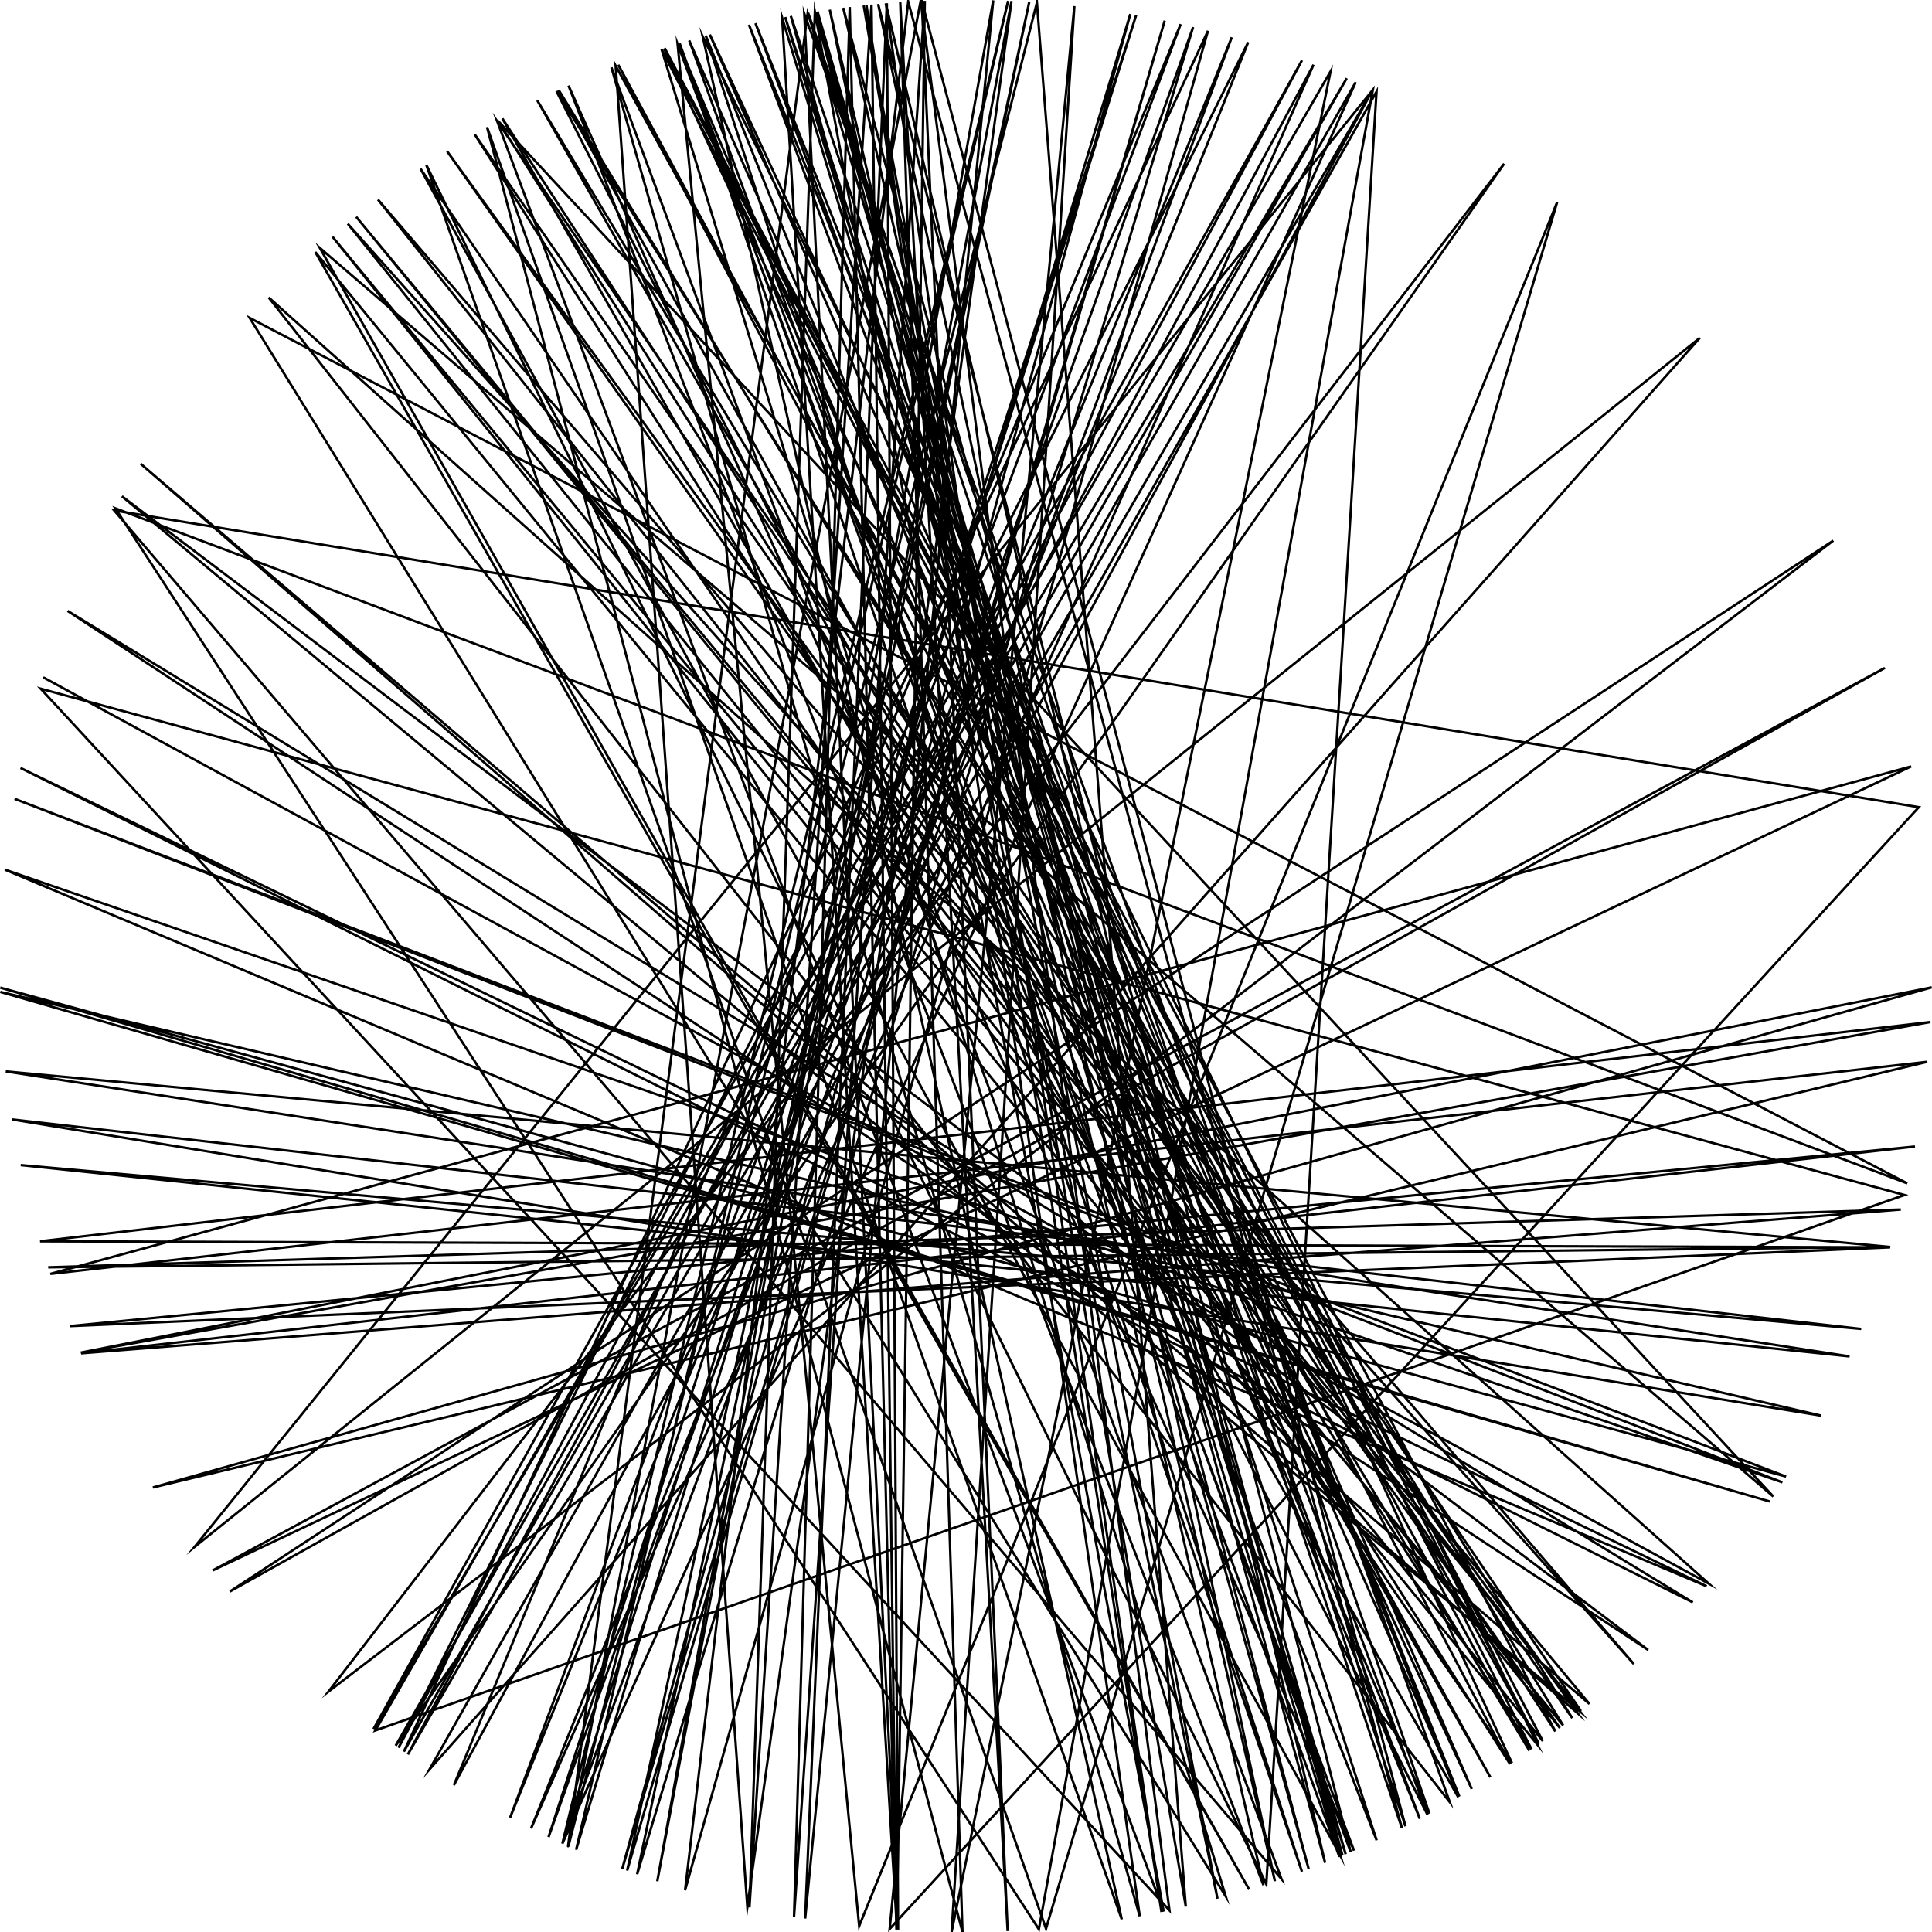 <?xml version="1.0"?>
<!DOCTYPE svg PUBLIC '-//W3C//DTD SVG 1.0//EN'
          'http://www.w3.org/TR/2001/REC-SVG-20010904/DTD/svg10.dtd'>
<svg xmlns:xlink="http://www.w3.org/1999/xlink" style="fill-opacity:1; color-rendering:auto; color-interpolation:auto; text-rendering:auto; stroke:black; stroke-linecap:square; stroke-miterlimit:10; shape-rendering:auto; stroke-opacity:1; fill:black; stroke-dasharray:none; font-weight:normal; stroke-width:1; font-family:'Dialog'; font-style:normal; stroke-linejoin:miter; font-size:12px; stroke-dashoffset:0; image-rendering:auto;" width="800" height="800" xmlns="http://www.w3.org/2000/svg"
><!--Generated by the Batik Graphics2D SVG Generator--><defs id="genericDefs"
  /><g
  ><g style="stroke-linecap:round;"
    ><path style="fill:none;" d="M235.227 764.486 L334.445 5.408 L334.445 5.408 L334.445 5.408 L334.445 5.408 L581.979 756.207 L581.979 756.207 L581.979 756.207 L381.68 0.42 L381.68 0.42 L381.68 0.42 L381.68 0.42 L381.68 0.42 L417.247 799.628 L372.772 0.928 L372.772 0.928 L372.772 0.928 L398.544 799.997 L201.672 52.63 L464.508 794.764 L290.994 15.139 L636.657 722.48 L130.56 104.361 L517.268 782.424 L132.442 102.657 L734.282 619.671 L734.282 619.671 L206.223 50.071 L634.17 724.291 L273.937 20.384 L507.563 785.266 L103.385 131.636 L789.746 489.991 L47.751 210.472 L430.161 798.861 L568.462 37.205 L568.462 37.205 L80.476 640.634 L703.884 139.895 L177.864 732.649 L177.864 732.649 L569.995 37.92 L524.353 780.179 L176.52 68.252 L433.132 798.625 L644.798 83.656 L355.765 797.547 L280.579 18.243 L560.672 766.312 L560.672 766.312 L235.414 35.43 L523.165 780.566 L343.586 3.998 L343.586 3.998 L504.133 786.207 L357.642 2.249 L357.642 2.249 L491.011 789.509 L429.363 1.079 L429.363 1.079 L429.363 1.079 L429.363 1.079 L235.364 764.548 L381.215 0.441 L381.215 0.441 L381.215 0.441 L484.245 791.028 L16.837 285.168 L788.597 494.826 L155.443 716.531 L550.945 29.574 L550.945 29.574 L394.047 799.956 L444.866 2.524 L368.392 798.749 L794.556 334.233 L47.276 211.358 L530.645 778.063 L253.176 27.921 L471.949 793.476 L358.78 2.13 L480.947 791.724 L366.8 1.38 L548.698 771.334 L338.517 4.753 L557.217 767.808 L325.13 7.069 L570.045 762.056 L280.961 18.123 L591.904 750.96 L334.654 5.374 L555.915 768.362 L349.156 3.244 L527.915 778.996 L363.615 1.658 L559.294 766.913 L285.394 16.77 L604.287 743.9 L312.822 9.616 L591.083 751.408 L230.411 37.73 L651.03 711.423 L196.547 55.606 L625.298 730.516 L256.01 26.815 L633.287 724.927 L222.466 41.557 L617.138 735.933 L231.349 37.292 L647.246 714.435 L137.684 98.023 L638.805 720.893 L275.241 19.954 L644.04 716.93 L208.024 49.079 L603.83 744.171 L310.128 10.227 L587.907 753.116 L292.244 14.787 L539.109 775.032 L281.435 17.976 L554.631 768.903 L323.861 7.313 L371.421 798.978 L382.932 0.364 L328.798 793.612 L351.854 2.908 L371.19 798.961 L360.876 1.918 L310.336 789.821 L337.427 4.925 L481.866 791.533 L205.897 50.252 L654.623 708.492 L147.488 89.778 L658.143 705.552 L58.286 192.078 L653.377 709.516 L185.126 62.614 L645.905 715.485 L144.003 92.648 L676.524 689.023 L156.514 82.644 L654.315 708.746 L50.48 205.486 L682.467 683.218 L28.006 252.961 L700.949 663.495 L8.497 317.993 L706.665 656.82 L1.997 360.082 L738.062 613.808 L6.038 330.761 L739.565 611.413 L0.1 408.947 L732.909 621.747 L0.144 410.725 L754.031 586.177 L5.079 463.54 L770.694 550.286 L8.586 482.432 L765.873 561.669 L2.388 443.638 L782.71 516.333 L19.958 524.771 L787.08 500.843 L33.562 560.385 L792.952 474.757 L28.836 549.121 L782.66 516.495 L16.587 513.992 L799.327 423.2 L33.437 560.098 L799.902 408.839 L63.296 615.94 L798.028 439.668 L20.862 527.493 L791.371 317.364 L88.007 650.32 L780.479 276.568 L95.178 659.005 L759.129 223.857 L135.983 700.492 L622.818 67.807 L163.837 722.842 L557.662 32.383 L154.659 715.924 L539.119 24.972 L165.024 723.707 L516.862 17.452 L219.883 757.152 L543.911 26.785 L168.887 726.477 L568.405 37.178 L187.953 739.169 L488.887 10.001 L211.214 752.647 L510.047 15.436 L232.847 763.4 L470.466 6.256 L227.129 760.715 L494.041 11.212 L263.828 776.108 L426.174 0.857 L259.692 774.585 L482.278 8.553 L257.673 773.822 L468.034 5.828 L238.555 765.972 L417.432 0.38 L232.863 763.408 L561.385 34.002 L167.237 725.302 L500.2 12.753 L283.675 782.712 L376.082 0.716 L580.5 756.959 L327.469 6.631 L541.912 773.98 L337.538 4.907 L555.149 768.685 L174.138 69.869 L626.049 730.003 L293.932 14.319 L609.421 740.798 L274.98 20.039 L637.199 722.082 L254.929 27.234 L309.459 789.618 L418.843 0.444 L272.166 779.023 L411.27 0.159 L333.399 794.417 L367.228 1.345 L371.878 799.01 L333.044 5.644 L600.328 746.221 L111.264 123.176 L707.572 655.734 L18.225 280.634"
    /></g
  ></g
></svg
>
